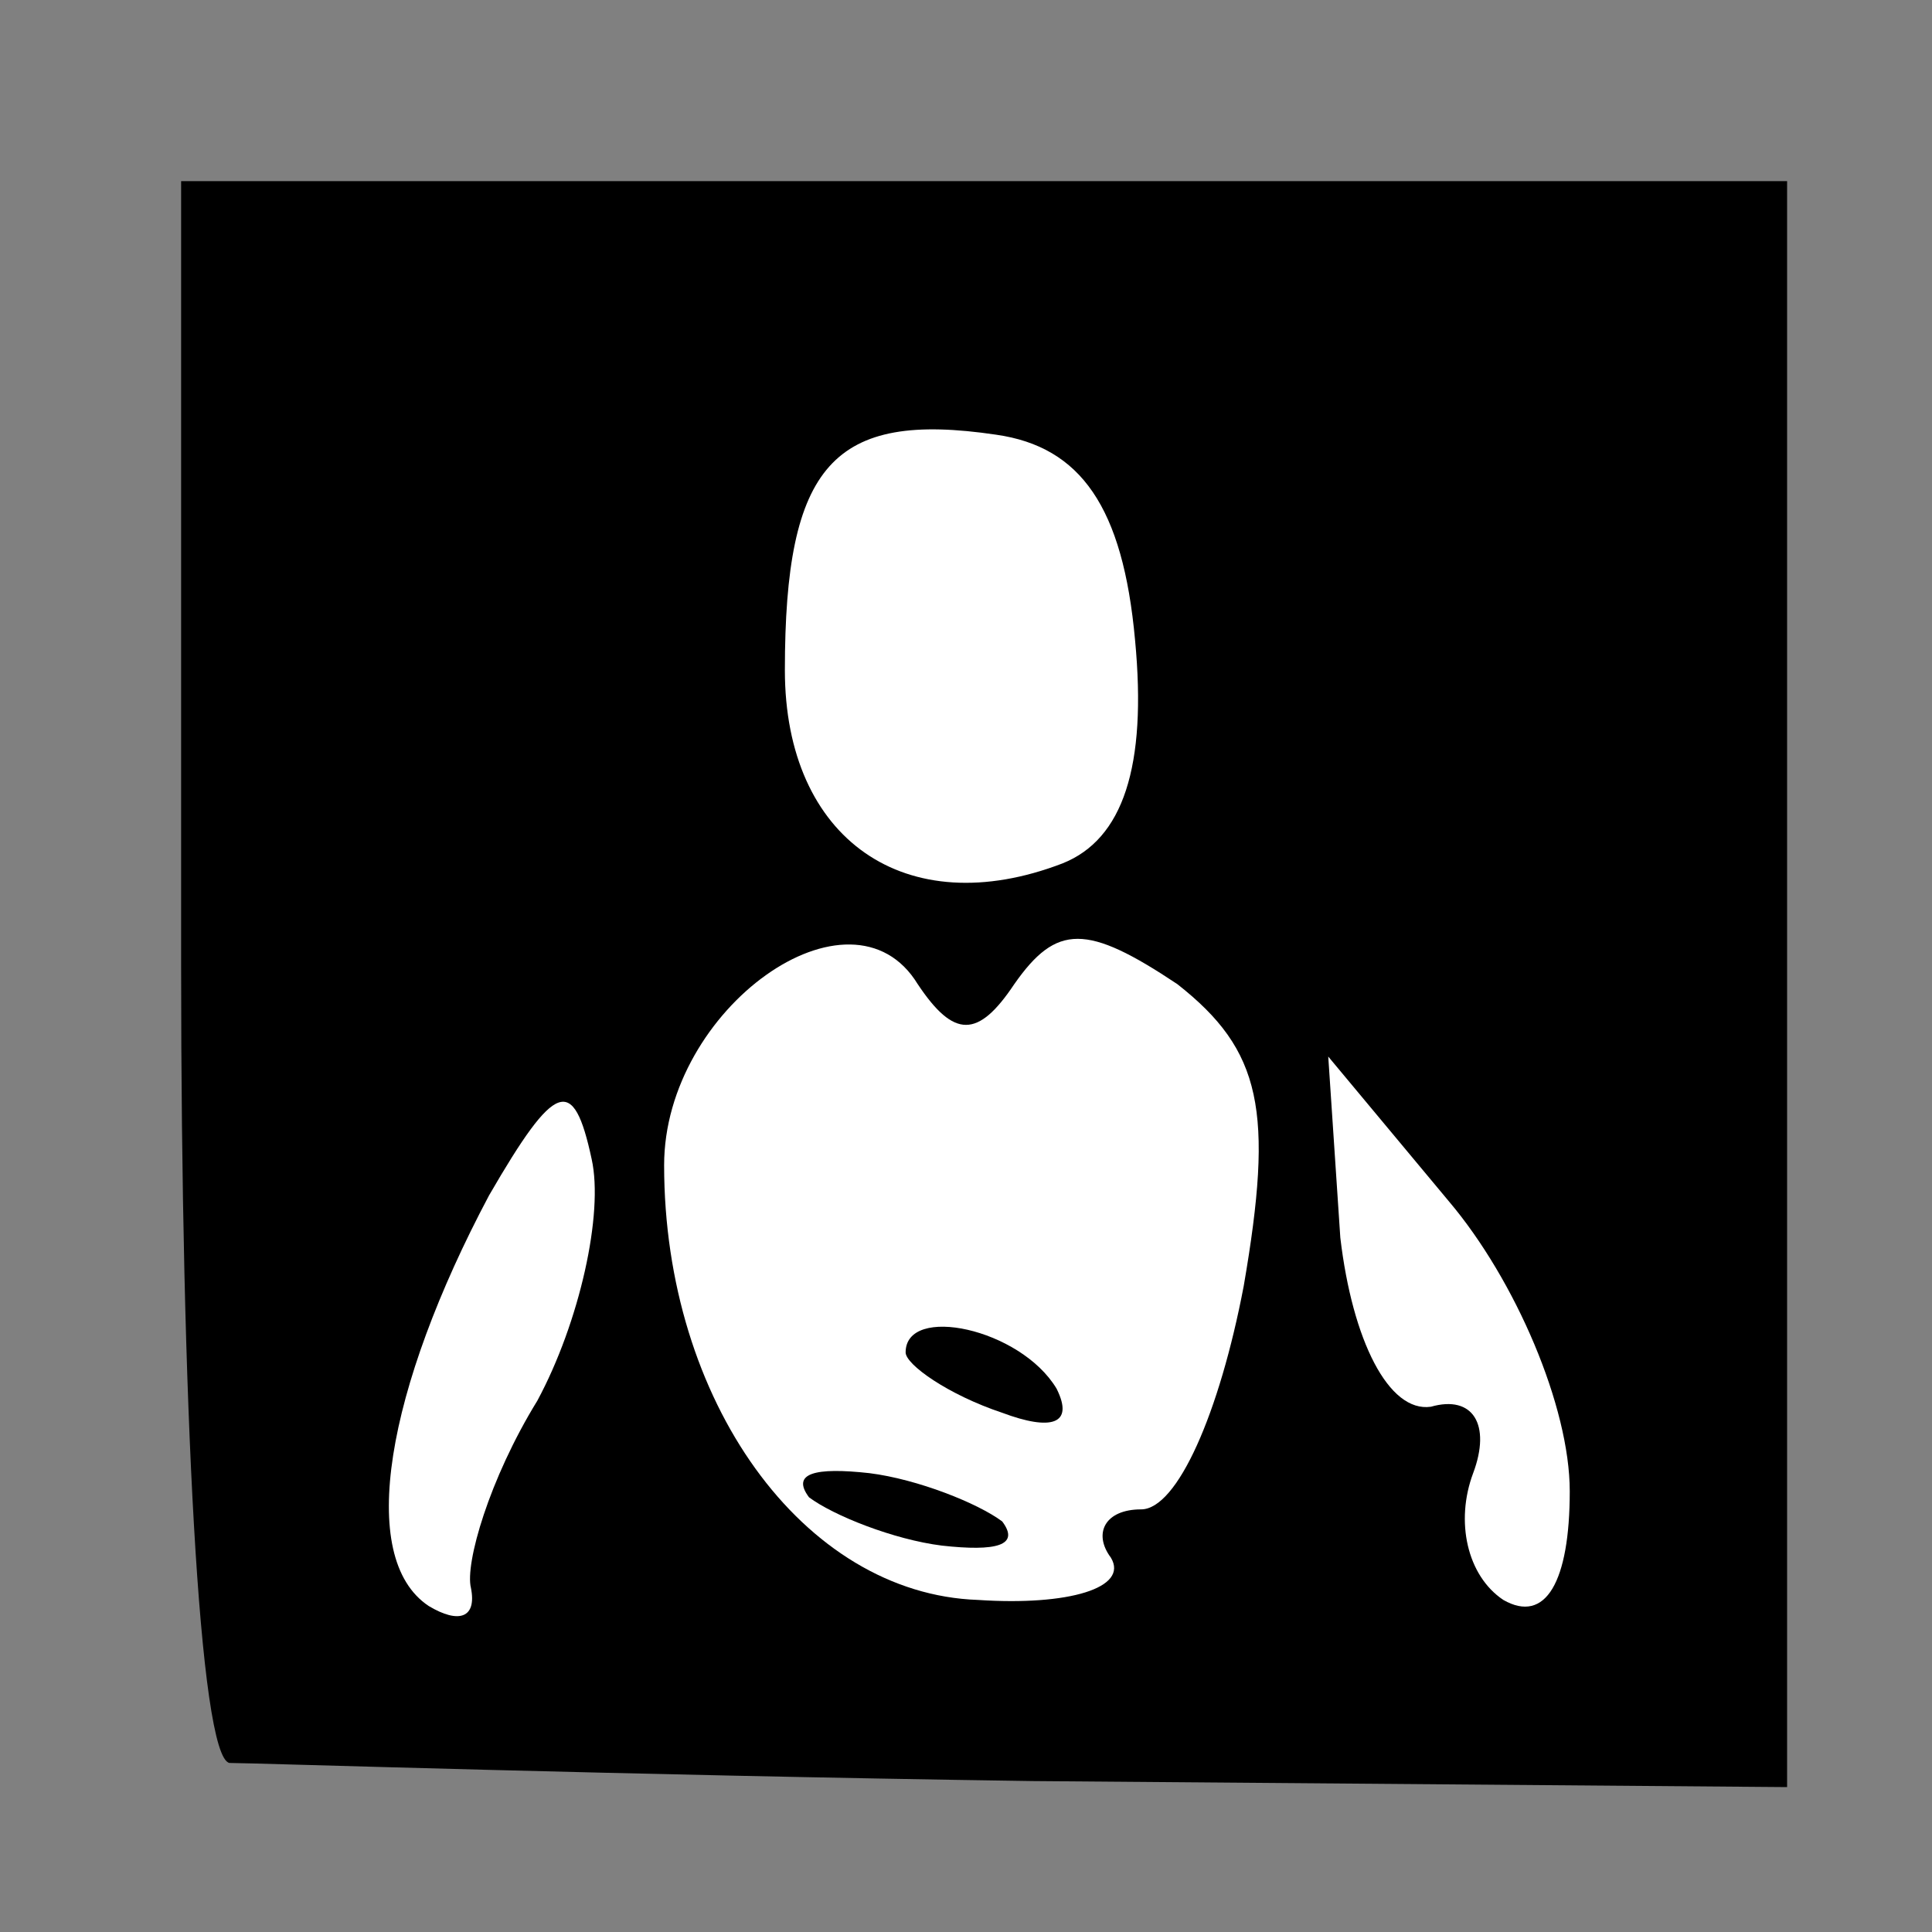 <?xml version="1.0" standalone="no"?>
<!DOCTYPE svg PUBLIC "-//W3C//DTD SVG 20010904//EN"
 "http://www.w3.org/TR/2001/REC-SVG-20010904/DTD/svg10.dtd">
<svg version="1.0" xmlns="http://www.w3.org/2000/svg"
 width="32pt" height="32pt" viewBox="0 0 32 32"
 preserveAspectRatio="xMidYMid meet">
<rect x="0" y="0" width="32" height="32" fill="#808080" stroke="none"/>
<g transform="translate(0,32) scale(0.1,-0.1)"
fill="#000000" stroke="none">
<path fill="#000000" stroke="none" d="M30 160 c0 -72 3 -131 8 -132 4 0 64
-2 133 -3 l125 -1 0 133 0 133 -133 0 -133 0 0 -130z"/>
<path fill="#ffffff" stroke="none" d="M188 214 c2 -21 -2 -33 -12 -37 -26
-10 -46 4 -46 32 0 34 8 43 35 39 14 -2 21 -12 23 -34z"/>
<path fill="#ffffff" stroke="none" d="M168 157 c7 10 12 10 27 0 14 -11 16
-21 11 -50 -4 -21 -11 -37 -17 -37 -6 0 -8 -4 -5 -8 3 -5 -7 -8 -22 -7 -29 1
-52 33 -52 72 0 26 31 48 42 30 6 -9 10 -9 16 0z"/>
<path fill="#ffffff" stroke="none" d="M89 88 c-8 -13 -12 -27 -11 -31 1 -5
-2 -6 -7 -3 -12 8 -7 36 10 68 11 19 14 20 17 6 2 -9 -2 -27 -9 -40z"/>
<path fill="#ffffff" stroke="none" d="M260 73 c0 -15 -4 -22 -11 -18 -6 4 -8
13 -5 21 3 8 0 13 -7 11 -7 -1 -13 11 -15 28 l-2 30 20 -24 c11 -13 20 -34 20
-48z"/>
<path fill="#000000" stroke="none" d="M150 96 c0 -2 7 -7 16 -10 8 -3 12 -2
9 4 -6 10 -25 14 -25 6z"/>
<path fill="#000000" stroke="none" d="M134 72 c4 -3 14 -7 22 -8 9 -1 13 0
10 4 -4 3 -14 7 -22 8 -9 1 -13 0 -10 -4z"/>
</g>
</svg>
